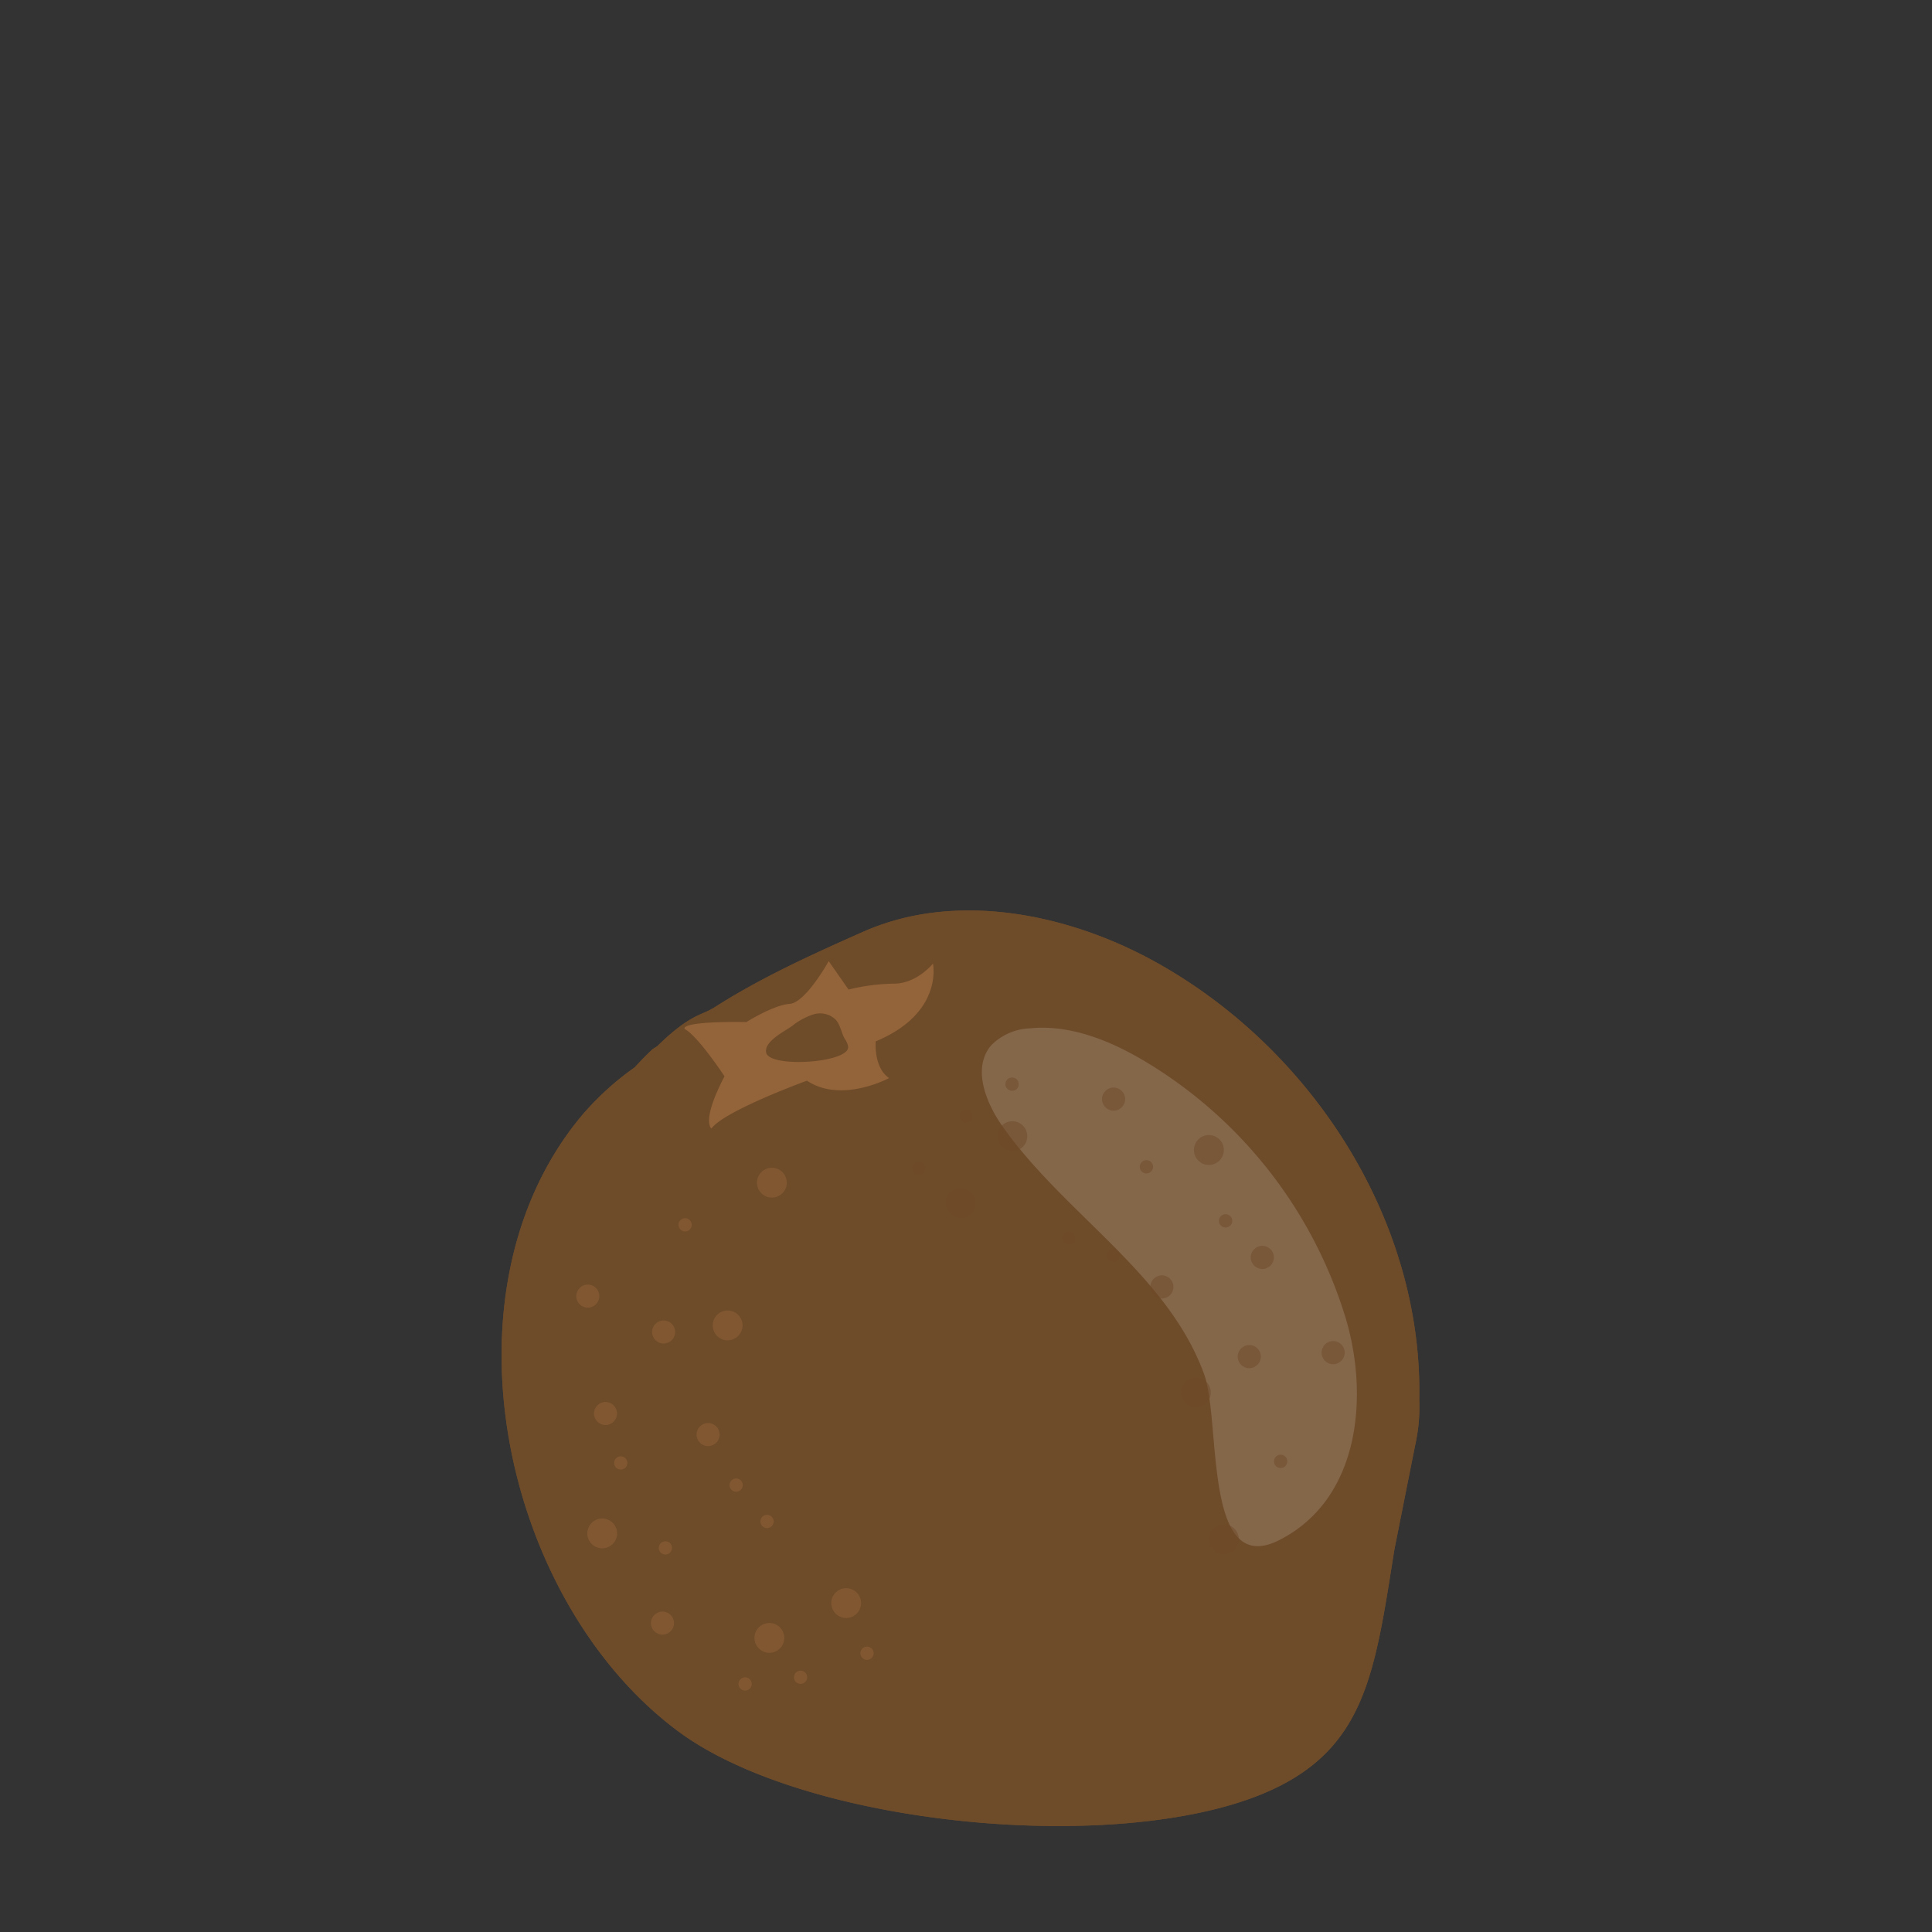 <svg xmlns="http://www.w3.org/2000/svg" viewBox="0 0 252 252"><rect x="0" y="0" width="252" height="252" fill="#333333" stroke="none"/><defs><style>.cls-1,.cls-11{fill:#6e4b29;}.cls-2{fill:#fbe3a7;}.cls-3{fill:#f6d78b;}.cls-4{fill:#f4ca6d;}.cls-5,.cls-9{fill:#fff;}.cls-6{fill:#28170d;}.cls-10,.cls-7{opacity:0.73;}.cls-10,.cls-8{fill:#a06c3f;}.cls-11,.cls-8{opacity:0.49;}.cls-9{opacity:0.15;}</style></defs><g id="Layer_6" data-name="Layer 6"><path class="cls-1" d="M185.12,182.56c.48-23.39-14.05-45.87-34.54-57.16-11.21-6.18-25.85-9.25-38-3.86-6.24,2.77-13.34,5.95-19.61,10l.08-.07c-1.55,1-3,.76-7.33,5l-.59.37c-.81.76-1.59,1.55-2.33,2.37a37.44,37.44,0,0,0-7,6.4c-18.95,22.84-10.28,63.1,12.59,80.16,16.66,12.43,57.14,16.22,76.41,8.16,13.39-5.6,14.51-15.78,17.08-31.83,0,0,2.21-11.12,2.79-14A22.54,22.54,0,0,0,185.12,182.56Z"/><path class="cls-2" d="M146.64,212.05c5.14-5.25-34.29-61.56-47.72-80.37-1.78,1-3.54,2-5.23,3.1l.07-.07c-1.45.91-2.85.72-6.87,4.73l-.55.35c-.56.53-1.1,1.08-1.63,1.64,13.45,18.38,55.8,75.2,61.8,70.75a.8.8,0,0,0,.13-.13"/><path class="cls-3" d="M180,182.77c.45-22-13.17-43.15-32.37-53.78-10.5-5.81-24.22-8.7-35.57-3.63-4.15,1.85-8.72,3.91-13.13,6.32,13.43,18.81,52.86,75.12,47.72,80.37,4.36,4.79,11.62,12.42,17.94,17.3,9.21-5.54,10.29-14.63,12.45-28.16,0,0,2.06-10.46,2.61-13.13A21.57,21.57,0,0,0,180,182.77Z"/><path class="cls-4" d="M146.64,212.05a.8.8,0,0,1-.13.13c-6,4.45-48.35-52.37-61.8-70.75l-.55.59a35.54,35.54,0,0,0-6.53,6c-17.74,21.5-9.63,59.37,11.8,75.42,15.62,11.69,53.54,15.27,71.59,7.68a28.12,28.12,0,0,0,3.56-1.79C158.26,224.47,151,216.84,146.64,212.05Z"/><path class="cls-2" d="M96,197.43s-11.88-22.11-3.34-26.12,14.51,6.37,19.08,10.74,19.51,17.38,25.13,29.91-8.69,15.11-14.17,13.41S106.82,218.41,96,197.43Z"/><path class="cls-2" d="M127.1,164.13s-7-15.89-.06-16.95,23.67,11.91,32.16,23,11.54,23.7,2.3,28.34-16.3-6.52-20-13.45S128.51,166.71,127.1,164.13Z"/><path class="cls-5" d="M101.12,180.81c-.42,0-.66.25-.77.74A162.56,162.56,0,0,1,121,193.38C113.67,186.42,103.53,180.93,101.12,180.81Z"/><path class="cls-6" d="M127.53,201.93a29.81,29.81,0,0,0-6.57-8.55,162.56,162.56,0,0,0-20.61-11.83C99.64,185,105.71,199,105.71,199c7,13.45,14,16.39,18.58,16S132.35,212.38,127.53,201.93Z"/><path class="cls-5" d="M129.45,158.14c0-.42.32-.64.81-.69a163.21,163.21,0,0,0,9.81,21.64C133.83,171.17,129.34,160.55,129.45,158.14Z"/><path class="cls-6" d="M147.94,186.45a29.51,29.51,0,0,1-7.87-7.36,163.21,163.21,0,0,1-9.81-21.64c3.47-.39,16.89,7,16.89,7,12.72,8.22,15,15.5,14.15,20S157.88,192.26,147.94,186.45Z"/></g><g id="Layer_5" data-name="Layer 5"><path class="cls-1" d="M185.12,182.56c.48-23.39-14.05-45.87-34.54-57.16-11.21-6.18-25.85-9.25-38-3.86-6.24,2.77-13.34,5.95-19.61,10l.08-.07c-1.55,1-3,.76-7.33,5l-.59.37c-.81.76-1.59,1.55-2.33,2.37a37.44,37.44,0,0,0-7,6.4c-18.95,22.84-10.28,63.1,12.59,80.16,16.66,12.43,57.14,16.22,76.41,8.16,13.39-5.6,14.51-15.78,17.08-31.83,0,0,2.21-11.12,2.79-14A22.54,22.54,0,0,0,185.12,182.56Z"/><g class="cls-7"><circle class="cls-8" cx="100.68" cy="154.26" r="1.95"/><circle class="cls-8" cx="94.91" cy="172.88" r="1.95"/><circle class="cls-8" cx="110.37" cy="209.1" r="1.95"/><circle class="cls-8" cx="78.55" cy="200.01" r="1.95"/><circle class="cls-8" cx="100.35" cy="213.64" r="1.95"/><circle class="cls-8" cx="92.36" cy="187.12" r="1.51"/><circle class="cls-8" cx="78.98" cy="184.37" r="1.51"/><circle class="cls-8" cx="86.56" cy="173.74" r="1.51"/><circle class="cls-8" cx="76.67" cy="169.06" r="1.51"/><circle class="cls-8" cx="86.41" cy="211.71" r="1.51"/><circle class="cls-8" cx="100.05" cy="198.45" r="0.87"/><circle class="cls-8" cx="86.79" cy="201.9" r="0.87"/><circle class="cls-8" cx="96.02" cy="193.71" r="0.87"/><circle class="cls-8" cx="104.42" cy="218.77" r="0.87"/><circle class="cls-8" cx="113.09" cy="215.64" r="0.87"/><circle class="cls-8" cx="97.19" cy="219.65" r="0.87"/><circle class="cls-8" cx="80.97" cy="190.82" r="0.87"/><circle class="cls-8" cx="89.36" cy="159.76" r="0.87"/></g><path class="cls-9" d="M157.06,179.25c-4.79-13.19-18.33-20.94-26.37-32.44-2.18-3.11-3.87-7.57-1.41-10.46a7.48,7.48,0,0,1,5.06-2.22c5.27-.52,10.46,1.6,15,4.3a59.09,59.09,0,0,1,26.18,33.48c3,10,2,23.6-8.71,29C156.89,205.86,159.3,185.4,157.06,179.25Z"/><path class="cls-10" d="M97.35,133.31s3.53-2.22,5.64-2.37,5.1-5.58,5.1-5.58l2.59,3.71a26.42,26.42,0,0,1,5.92-.77c3,0,5.09-2.62,5.09-2.62s1.42,6.45-7.46,10.15c0,0-.32,3.37,1.74,4.79,0,0-6.21,3.35-10.72.34,0,0-10.81,3.94-12.45,6.24,0,0-1.4-.88,1.7-6.81,0,0-3.46-5.25-5.19-6.17C89.31,134.22,88.32,133.19,97.35,133.31Z"/><path class="cls-1" d="M110.63,136.56c.07,2.1-10.27,2.76-10.69.74-.31-1.47,2.43-2.79,3.36-3.46a8.71,8.71,0,0,1,2.75-1.51A2.93,2.93,0,0,1,109,133c.64.71.73,1.74,1.22,2.56A2.24,2.24,0,0,1,110.63,136.56Z"/><circle class="cls-11" cx="159.64" cy="200.78" r="1.95"/><circle class="cls-11" cx="155.98" cy="181.63" r="1.95"/><circle class="cls-11" cx="125.33" cy="156.92" r="1.95"/><circle class="cls-11" cx="157.68" cy="150" r="1.95"/><circle class="cls-11" cx="132.04" cy="148.2" r="1.95"/><circle class="cls-11" cx="151.55" cy="167.86" r="1.51"/><circle class="cls-11" cx="164.65" cy="164.01" r="1.51"/><circle class="cls-11" cx="162.95" cy="176.95" r="1.51"/><circle class="cls-11" cx="173.89" cy="176.43" r="1.51"/><circle class="cls-11" cx="145.25" cy="143.36" r="1.51"/><circle class="cls-11" cx="139.43" cy="161.47" r="0.87"/><circle class="cls-11" cx="149.53" cy="152.19" r="0.87"/><circle class="cls-11" cx="145.22" cy="163.76" r="0.87"/><circle class="cls-11" cx="126.04" cy="145.58" r="0.87"/><circle class="cls-11" cx="119.85" cy="152.42" r="0.87"/><circle class="cls-11" cx="132.01" cy="141.41" r="0.87"/><circle class="cls-11" cx="159.86" cy="159.24" r="0.87"/><circle class="cls-11" cx="167.04" cy="190.61" r="0.87"/></g></svg>